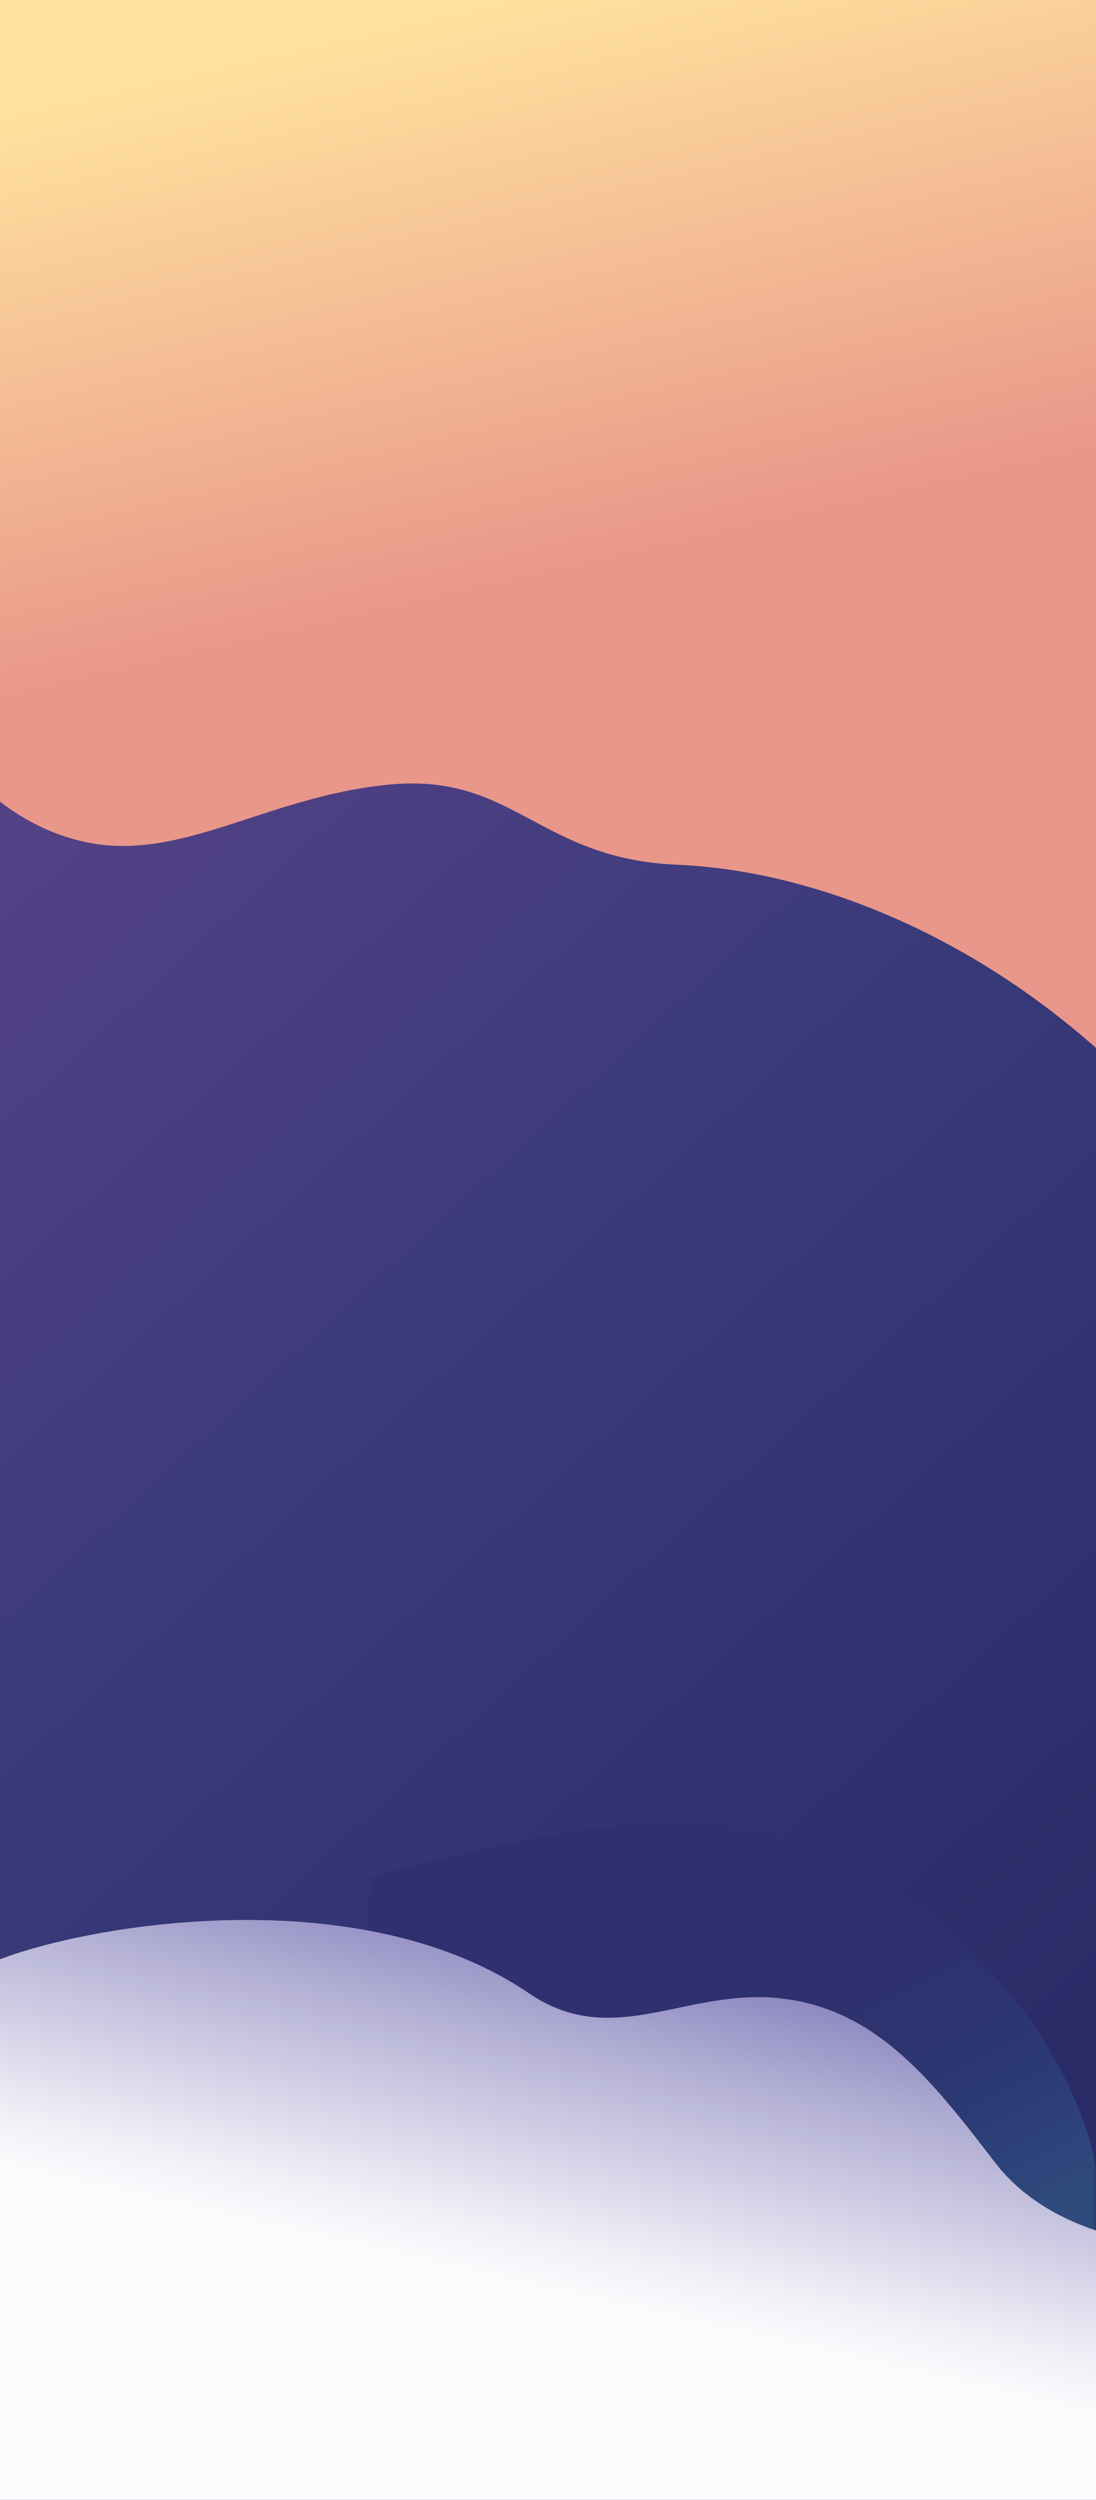 <?xml version="1.0" encoding="utf-8"?>
<!-- Generator: Adobe Illustrator 27.1.1, SVG Export Plug-In . SVG Version: 6.00 Build 0)  -->
<svg version="1.1" id="Layer_1" xmlns="http://www.w3.org/2000/svg" xmlns:xlink="http://www.w3.org/1999/xlink" x="0px" y="0px" preserveAspectRatio="none"
	 viewBox="0 0 312.69 713" style="enable-background:new 0 0 312.69 713;" xml:space="preserve">
<style type="text/css">
	
		.st0{clip-path:url(#SVGID_00000167384209763573526060000016321345754563605434_);fill:url(#SVGID_00000067952682387823577050000016516592844032674953_);}
	
		.st1{clip-path:url(#SVGID_00000167384209763573526060000016321345754563605434_);fill:url(#SVGID_00000047770327416451479760000012263790298300965289_);}
	.st2{filter:url(#Adobe_OpacityMaskFilter);}
	
		.st3{clip-path:url(#SVGID_00000167384209763573526060000016321345754563605434_);fill:url(#SVGID_00000147918593719459652960000015888174130995079328_);}
	.st4{clip-path:url(#SVGID_00000167384209763573526060000016321345754563605434_);}
	
		.st5{clip-path:url(#SVGID_00000167384209763573526060000016321345754563605434_);mask:url(#SVGID_00000183953674553217350810000007146587687479264678_);fill:url(#SVGID_00000085236086300540933940000013997719391261401749_);}
	
		.st6{clip-path:url(#SVGID_00000167384209763573526060000016321345754563605434_);fill:url(#SVGID_00000134243380799392161090000008402625812133271169_);}
</style>
<g>
	<defs>
		<rect id="SVGID_1_" width="312.69" height="713"/>
	</defs>
	<clipPath id="SVGID_00000008864764593066457810000012289452937581569466_">
		<use xlink:href="#SVGID_1_"  style="overflow:visible;"/>
	</clipPath>
	
		<linearGradient id="SVGID_00000018921100963154449440000009074384749472291763_" gradientUnits="userSpaceOnUse" x1="85.944" y1="12.875" x2="125.755" y2="187.369">
		<stop  offset="6.200396e-04" style="stop-color:#FFE29E"/>
		<stop  offset="0.908" style="stop-color:#E9978A"/>
	</linearGradient>
	
		<rect x="-15.97" y="-12.55" style="clip-path:url(#SVGID_00000008864764593066457810000012289452937581569466_);fill:url(#SVGID_00000018921100963154449440000009074384749472291763_);" width="345.6" height="672.27"/>
	
		<linearGradient id="SVGID_00000141452529007471891060000015159167109213081759_" gradientUnits="userSpaceOnUse" x1="-58.634" y1="303.642" x2="273.412" y2="666.183">
		<stop  offset="6.200396e-04" style="stop-color:#524185"/>
		<stop  offset="0.426" style="stop-color:#383979"/>
		<stop  offset="0.908" style="stop-color:#2A2B67"/>
	</linearGradient>
	
		<path style="clip-path:url(#SVGID_00000008864764593066457810000012289452937581569466_);fill:url(#SVGID_00000141452529007471891060000015159167109213081759_);" d="
		M-18.51,207.68c0,0,13.55,25.41,41.51,32.19s52.52-12.71,88.09-16.09s42.35,21.18,82.16,22.87c39.81,1.69,88.09,21.18,127.91,60.14
		s44.89,73.69,44.89,73.69l5.93,341.36l-421.83,3.39L-18.51,207.68z"/>
	<defs>
		<filter id="Adobe_OpacityMaskFilter" filterUnits="userSpaceOnUse" x="102.21" y="520.4" width="216.85" height="168.56">
			<feColorMatrix  type="matrix" values="1 0 0 0 0  0 1 0 0 0  0 0 1 0 0  0 0 0 1 0"/>
		</filter>
	</defs>
	
		<mask maskUnits="userSpaceOnUse" x="102.21" y="520.4" width="216.85" height="168.56" id="SVGID_00000012460707528331211320000008810813793419753369_">
		<g class="st2">
			<g>
				
					<linearGradient id="SVGID_00000007418262693725144360000008963499178595249556_" gradientUnits="userSpaceOnUse" x1="250.932" y1="653.241" x2="222.28" y2="558.857">
					<stop  offset="6.200396e-04" style="stop-color:#FDFCFD"/>
					<stop  offset="1" style="stop-color:#000000"/>
				</linearGradient>
				
					<rect x="105.96" y="490.72" style="clip-path:url(#SVGID_00000008864764593066457810000012289452937581569466_);fill:url(#SVGID_00000007418262693725144360000008963499178595249556_);" width="245.49" height="178.58"/>
				<path style="clip-path:url(#SVGID_00000008864764593066457810000012289452937581569466_);" d="M350.95,491.22V668.8H106.45
					V491.22H350.95 M351.95,490.22H105.45V669.8h246.49V490.22L351.95,490.22z"/>
			</g>
		</g>
	</mask>
	
		<linearGradient id="SVGID_00000168095008396053881550000005831013855263913882_" gradientUnits="userSpaceOnUse" x1="182.783" y1="596.806" x2="217.512" y2="667.958">
		<stop  offset="6.200396e-04" style="stop-color:#2F306E"/>
		<stop  offset="0.526" style="stop-color:#2B3973"/>
		<stop  offset="1" style="stop-color:#2F4A7D"/>
	</linearGradient>
	
		<path style="clip-path:url(#SVGID_00000008864764593066457810000012289452937581569466_);mask:url(#SVGID_00000012460707528331211320000008810813793419753369_);fill:url(#SVGID_00000168095008396053881550000005831013855263913882_);" d="
		M312.86,619.51c0,0-3.12-30.49-35.31-62.68s-65.22-36.42-92.33-36.42s-83.01,16.09-83.01,16.09v147.39l216.85,5.08L312.86,619.51z"
		/>
	
		<linearGradient id="SVGID_00000049218617723489954980000010956368542235451302_" gradientUnits="userSpaceOnUse" x1="169.222" y1="546.957" x2="142.963" y2="662.157">
		<stop  offset="6.200396e-04" style="stop-color:#817CBA"/>
		<stop  offset="0.315" style="stop-color:#B3B0D5"/>
		<stop  offset="0.782" style="stop-color:#F1F0F7"/>
		<stop  offset="0.926" style="stop-color:#FDFCFD"/>
	</linearGradient>
	
		<path style="clip-path:url(#SVGID_00000008864764593066457810000012289452937581569466_);fill:url(#SVGID_00000049218617723489954980000010956368542235451302_);" d="
		M336.41,640.53c0,0-34.51-0.25-52.52-23.72s-33.71-43.62-60.9-46.8c-27.19-3.18-47.97,14.94-72.08-1.48
		c-46.02-31.34-118.83-20.88-148.24-10.67s-65.22,40.32-76.24,96.22c-11.01,55.91-7.62,117.74-7.62,117.74h417.6V640.53z"/>
</g>
</svg>

